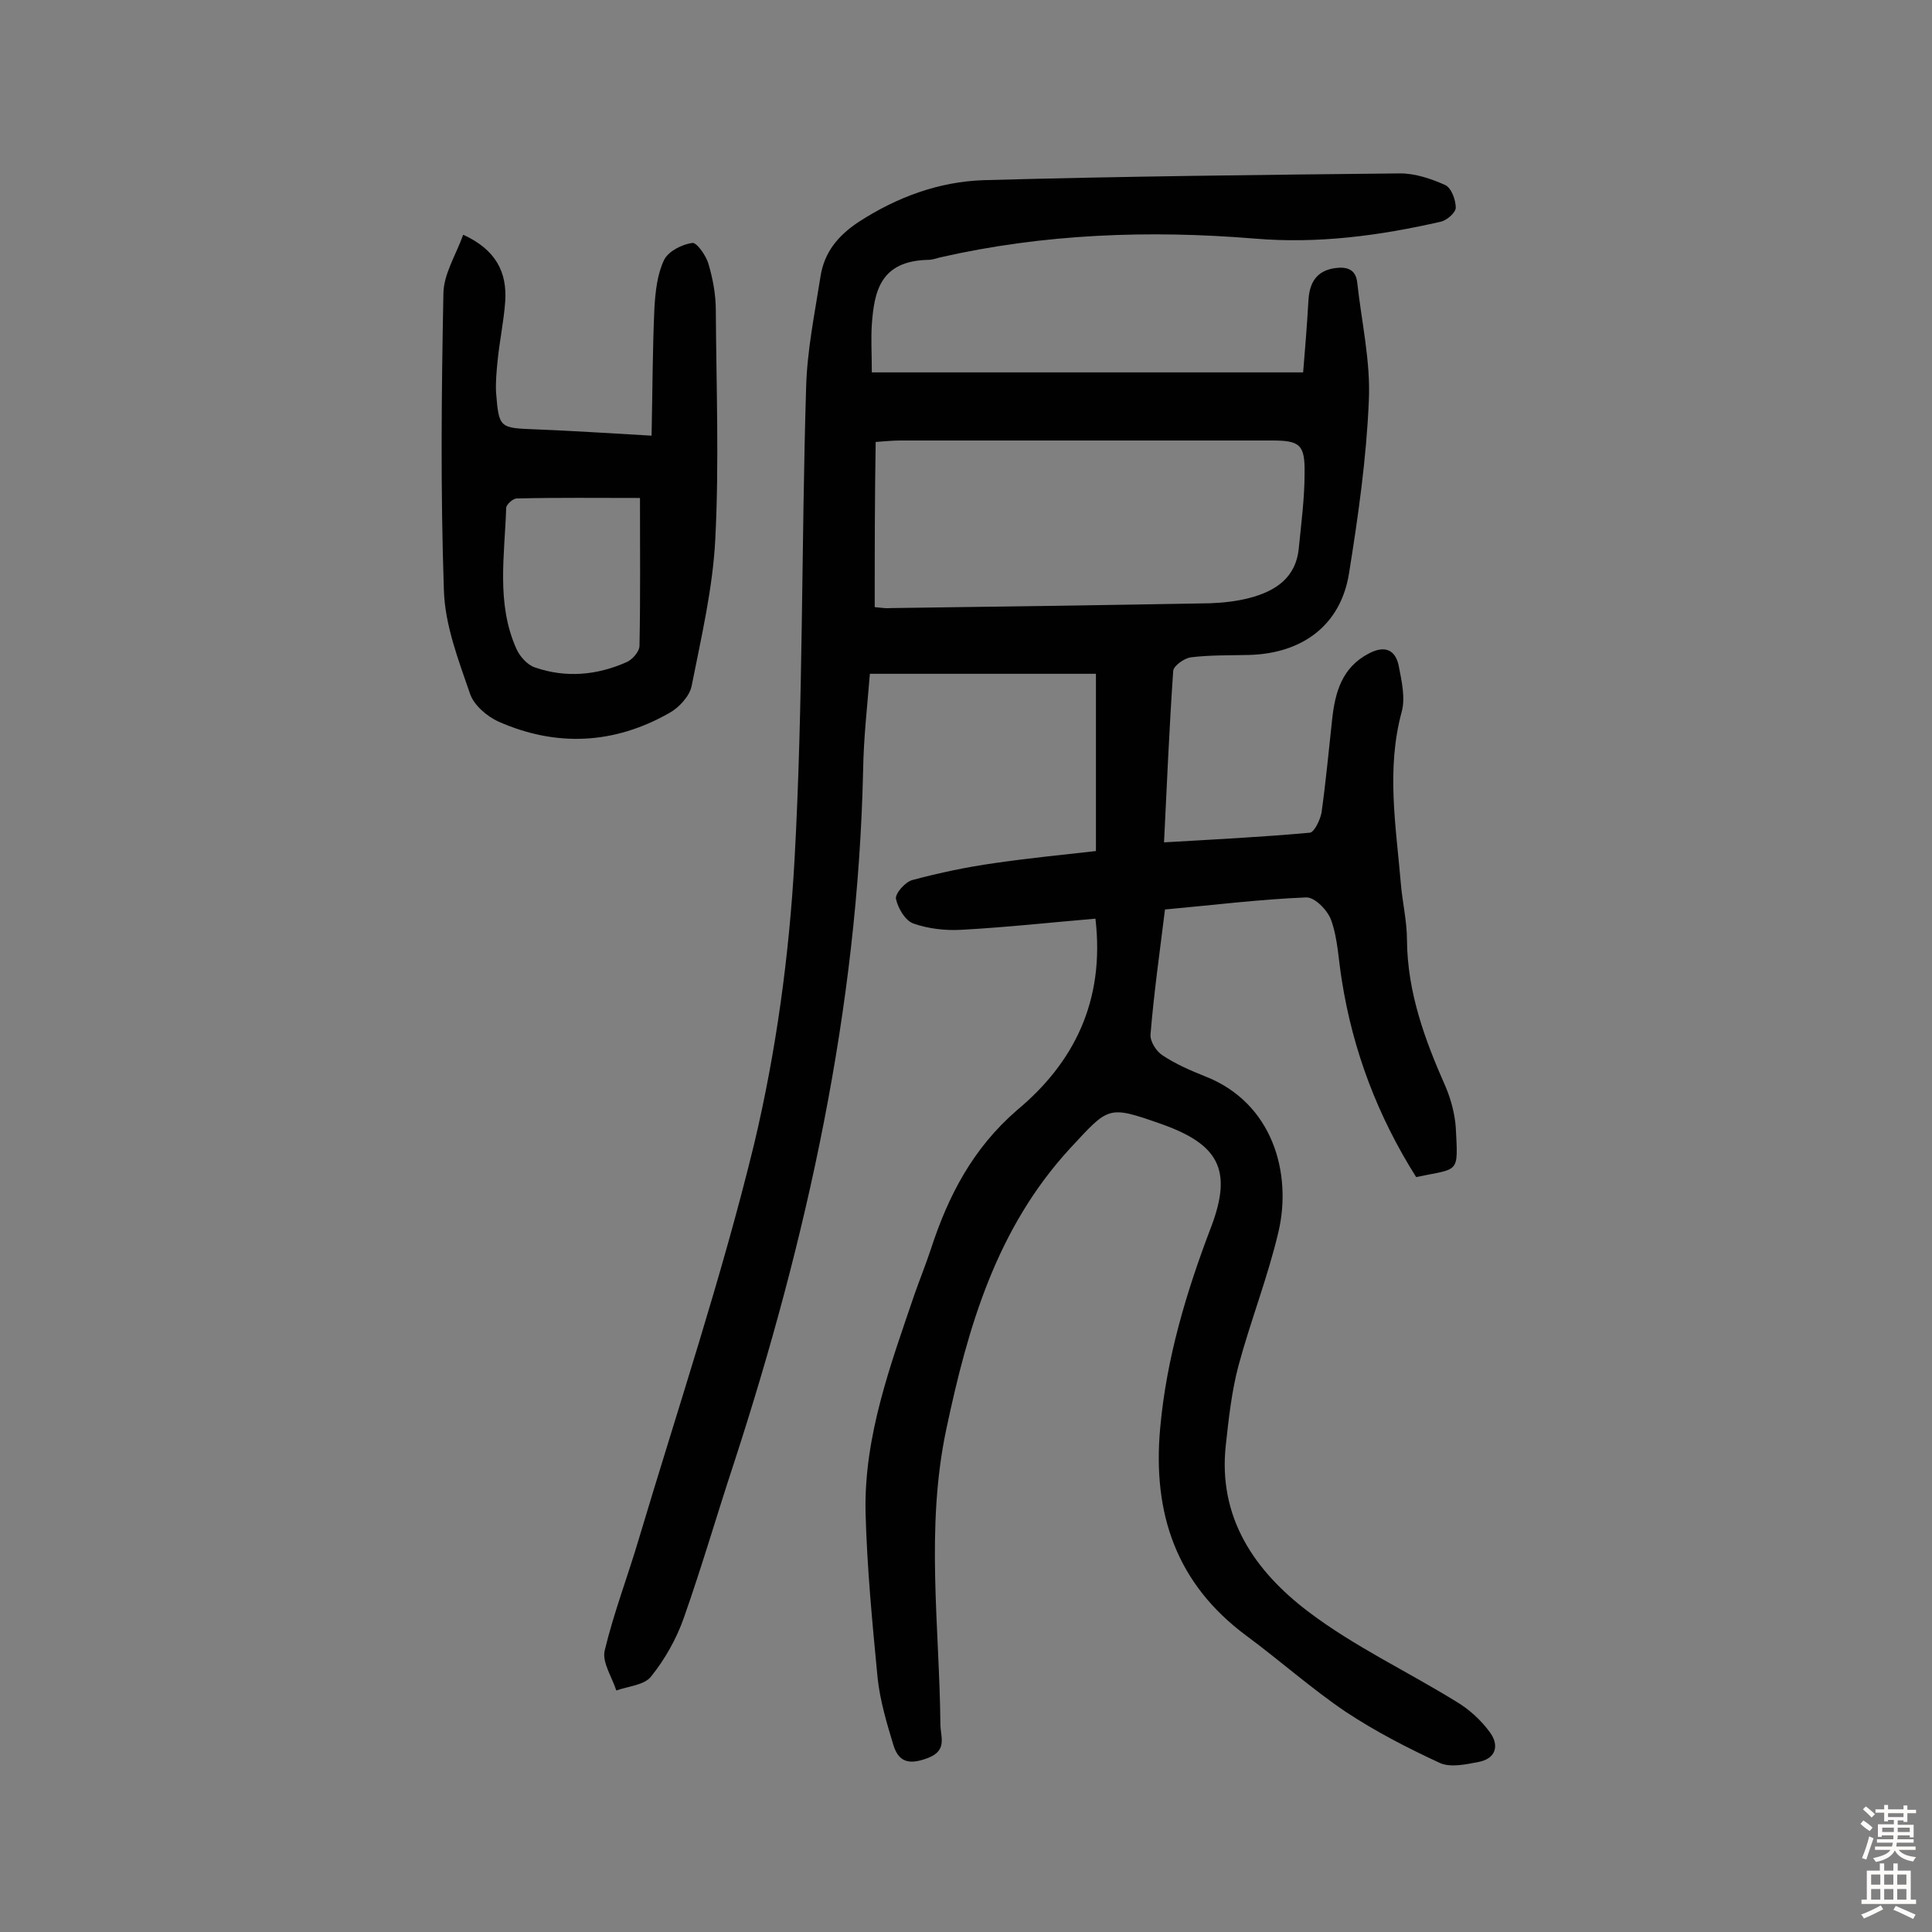 <svg enable-background="new 0 0 400 400" viewBox="0 0 400 400" xmlns="http://www.w3.org/2000/svg"><rect x="0" y="0" width="400" height="400" fill="#808080" stroke="none"/><path d="m226.8 190.2c-9.4.8-18.5 1.8-27.7 2.3-3.3.2-6.9-.2-10-1.3-1.7-.6-3.2-3.2-3.6-5.1-.2-1.1 1.9-3.5 3.4-3.9 5.6-1.5 11.3-2.7 17-3.5 6.9-1 13.8-1.7 21-2.5 0-12.1 0-24 0-36.7-15.4 0-30.7 0-46.8 0-.5 6.3-1.3 13.2-1.4 20-1.1 49.3-11.6 96.9-26.8 143.6-3.5 10.6-6.6 21.3-10.3 31.8-1.5 4.3-3.9 8.6-6.8 12.2-1.4 1.8-4.7 2-7.2 2.9-.9-2.8-3-5.9-2.4-8.3 1.9-7.9 4.8-15.4 7.1-23.2 8.1-27.1 17.1-54 23.8-81.5 4.6-19.3 7.3-39.2 8.4-59 1.8-32.5 1.4-65.2 2.4-97.8.2-7.7 1.8-15.4 3-23.1.8-4.9 3.6-8.3 7.8-11.1 8-5.2 16.7-8.4 26-8.7 28.7-.8 57.5-1.1 86.2-1.4 3.1 0 6.4 1.1 9.3 2.4 1.3.6 2.2 3.1 2.2 4.7 0 1-1.8 2.6-3.1 2.9-12.7 2.9-25.4 4.6-38.5 3.5-21.9-1.8-43.7-1-65.2 3.9-.8.2-1.6.5-2.4.5-10 .2-11.2 6.6-11.7 13.4-.2 3 0 6.1 0 9.9h89.3c.4-4.7.8-9.8 1.1-14.9.2-3.7 1.7-6.2 5.6-6.7 2.3-.3 4.2.2 4.5 3 .9 8.2 2.8 16.4 2.4 24.5-.5 11.9-2.2 23.9-4.1 35.7-1.7 10.7-9.6 16.6-20.7 16.9-4.1.1-8.1 0-12.1.5-1.3.2-3.5 1.7-3.6 2.8-.8 11.6-1.3 23.2-1.9 35.5 10.3-.6 20.3-1.1 30.2-2 .9-.1 2.1-2.6 2.4-4.1.9-6.4 1.5-12.9 2.2-19.3.6-5.6 2-10.8 7.6-13.7 3.2-1.7 5.5-.9 6.2 2.6.6 3.1 1.4 6.6.6 9.5-3.2 11.8-1.2 23.5-.2 35.2.3 4 1.3 8 1.3 12.1.1 10.8 3.7 20.6 8 30.3 1.1 2.6 1.9 5.6 2.1 8.4.5 9.8.8 8.4-8.2 10.3-7.9-12.5-13.1-26.1-15.4-40.8-.7-4.2-.8-8.5-2.2-12.4-.7-2-3.4-4.8-5.2-4.7-9.7.4-19.3 1.6-29.2 2.5-1.1 8.9-2.3 17.3-3 25.9-.1 1.4 1.2 3.5 2.5 4.3 2.7 1.8 5.7 3.1 8.7 4.3 14.2 5.5 18.1 20.2 15.3 32.2-2.2 9.4-5.8 18.5-8.3 27.8-1.4 5.3-2 10.8-2.6 16.3-1.7 15.1 6 26.2 17.1 34.6 9.5 7.2 20.4 12.3 30.6 18.6 2.7 1.6 5.2 3.9 7 6.4 1.9 2.6 1.3 5.4-2.4 6.1-2.6.5-5.8 1.2-8 .2-6.7-3.1-13.3-6.5-19.5-10.6-7.1-4.8-13.6-10.6-20.5-15.7-14.6-10.8-19.5-25.4-17.9-43 1.3-14.5 5.4-28.2 10.6-41.8 4.4-11.7 1.5-17-10.4-21.2-11.1-3.9-10.8-3.6-18.8 5-15.3 16.6-21.2 37-25.7 58.3-4.3 20.4-1.4 40.7-1.2 61 0 2.5 1.5 5.3-2.4 6.9-3.6 1.4-6.1 1.3-7.3-2.5-1.4-4.6-2.8-9.3-3.3-14-1.1-11.4-2.2-22.9-2.5-34.4-.3-15.8 5.2-30.5 10.2-45.2 1.1-3.1 2.3-6.1 3.3-9.1 3.6-11.1 8.7-20.9 17.8-28.8 11.8-9.8 18.3-22.6 16.3-39.7zm-45.7-64.5c1.3.1 2.2.3 3.2.2 22.1-.3 44.1-.6 66.2-1 2.7-.1 5.5-.4 8.2-1.1 5.3-1.4 9.6-4.1 10.2-10.3.5-5.1 1.2-10.3 1.2-15.5.1-6-1-6.8-6.8-6.8-25.6 0-51.3 0-76.9 0-1.7 0-3.4.2-5.1.3-.2 11.8-.2 22.9-.2 34.2z" fill="#010102"/><path d="m95.9 48.6c6.8 3.1 9.1 7.8 8.7 13.8-.3 4.2-1.2 8.3-1.6 12.5-.2 2.1-.4 4.2-.3 6.3.6 7.5.7 7.4 8.3 7.7s15.2.8 23.9 1.3c.2-9.3.2-18 .6-26.6.2-3.3.6-6.9 2-9.8.9-1.8 3.7-3.2 5.8-3.5.9-.2 2.9 2.6 3.4 4.4.9 3.1 1.5 6.3 1.5 9.5.1 15.8.7 31.5-.1 47.3-.5 10.2-2.9 20.4-4.9 30.5-.4 2.1-2.6 4.5-4.6 5.6-11.4 6.5-23.4 7.1-35.4 1.8-2.4-1.1-5.1-3.4-5.9-5.8-2.4-7-5.2-14.2-5.4-21.5-.7-20.4-.5-40.8-.1-61.2 0-4.1 2.6-8.1 4.1-12.3zm36.6 54.5c-8.8 0-17.1-.1-25.5.1-.8 0-2.1 1.2-2.2 1.9-.3 9.8-2.1 19.8 2.1 29.2.7 1.6 2.3 3.4 3.9 3.9 6.4 2.2 12.8 1.6 18.9-1.1 1.2-.5 2.7-2.2 2.7-3.4.2-10 .1-20 .1-30.6z" fill="#010102"/><g fill="#fcfbfa"><path d="m385.2 377.6.6-.7c.6.4 1.3.9 1.9 1.5l-.6.7c-.8-.5-1.4-1-1.9-1.5zm.3 7.1c.6-1.4 1.1-2.9 1.5-4.5.3.1.6.3.9.4-.5 1.4-1 2.9-1.5 4.4zm.2-10.1.6-.6c.7.5 1.3 1.1 1.9 1.6l-.7.7c-.6-.6-1.2-1.2-1.8-1.7zm8.4-.8h.8v.9h1.8v.7h-1.8v1.8h-.8v-.3h-1.2v.9h3.3v2.6h-.8v-.4h-2.5c0 .3 0 .6-.1.8h3.4v.7h-3.5c0 .3-.1.6-.1.8h4v.7h-3.5c.7.9 1.9 1.3 3.6 1.5-.2.2-.4.5-.6.9-1.9-.3-3.2-1.1-3.8-2.3-.5 1.1-1.8 2-3.9 2.4-.2-.3-.4-.5-.6-.8 1.9-.4 3.1-.9 3.6-1.7h-3.2v-.7h3.5c.1-.2.1-.5.2-.8h-3.3v-.7h3.4c0-.2 0-.5 0-.8h-2.4v.3h-.8v-2.6h3.3v-.9h-1.2v.3h-.8v-1.8h-1.8v-.7h1.8v-.9h.8v.9h3.2zm-4.4 5.5h2.4c0-.3 0-.6 0-.9h-2.4zm1.2-3.1h3.2v-.8h-3.2zm4.4 2.2h-2.4v.9h2.5v-.9z"/><path d="m389.2 385.8h.9v1.5h1.9v-1.5h.9v1.5h2.7v6h1.1v.9h-11.3v-.9h1.1v-6h2.7zm.2 8.7.5.8c-1.2.6-2.5 1.3-4 1.9-.2-.3-.3-.6-.6-.8 1.6-.6 3-1.3 4.1-1.9zm-2-4.3h1.9v-2.1h-1.9zm0 3.1h1.9v-2.2h-1.9zm2.7-3.1h1.9v-2.1h-1.9zm0 3.1h1.9v-2.2h-1.9zm2.4 1.3c1.4.6 2.7 1.2 4.1 1.8l-.5.9c-1.5-.7-2.8-1.4-4.1-1.9zm2.2-6.5h-1.9v2.1h1.9zm-1.9 5.2h1.9v-2.2h-1.9z"/></g></svg>